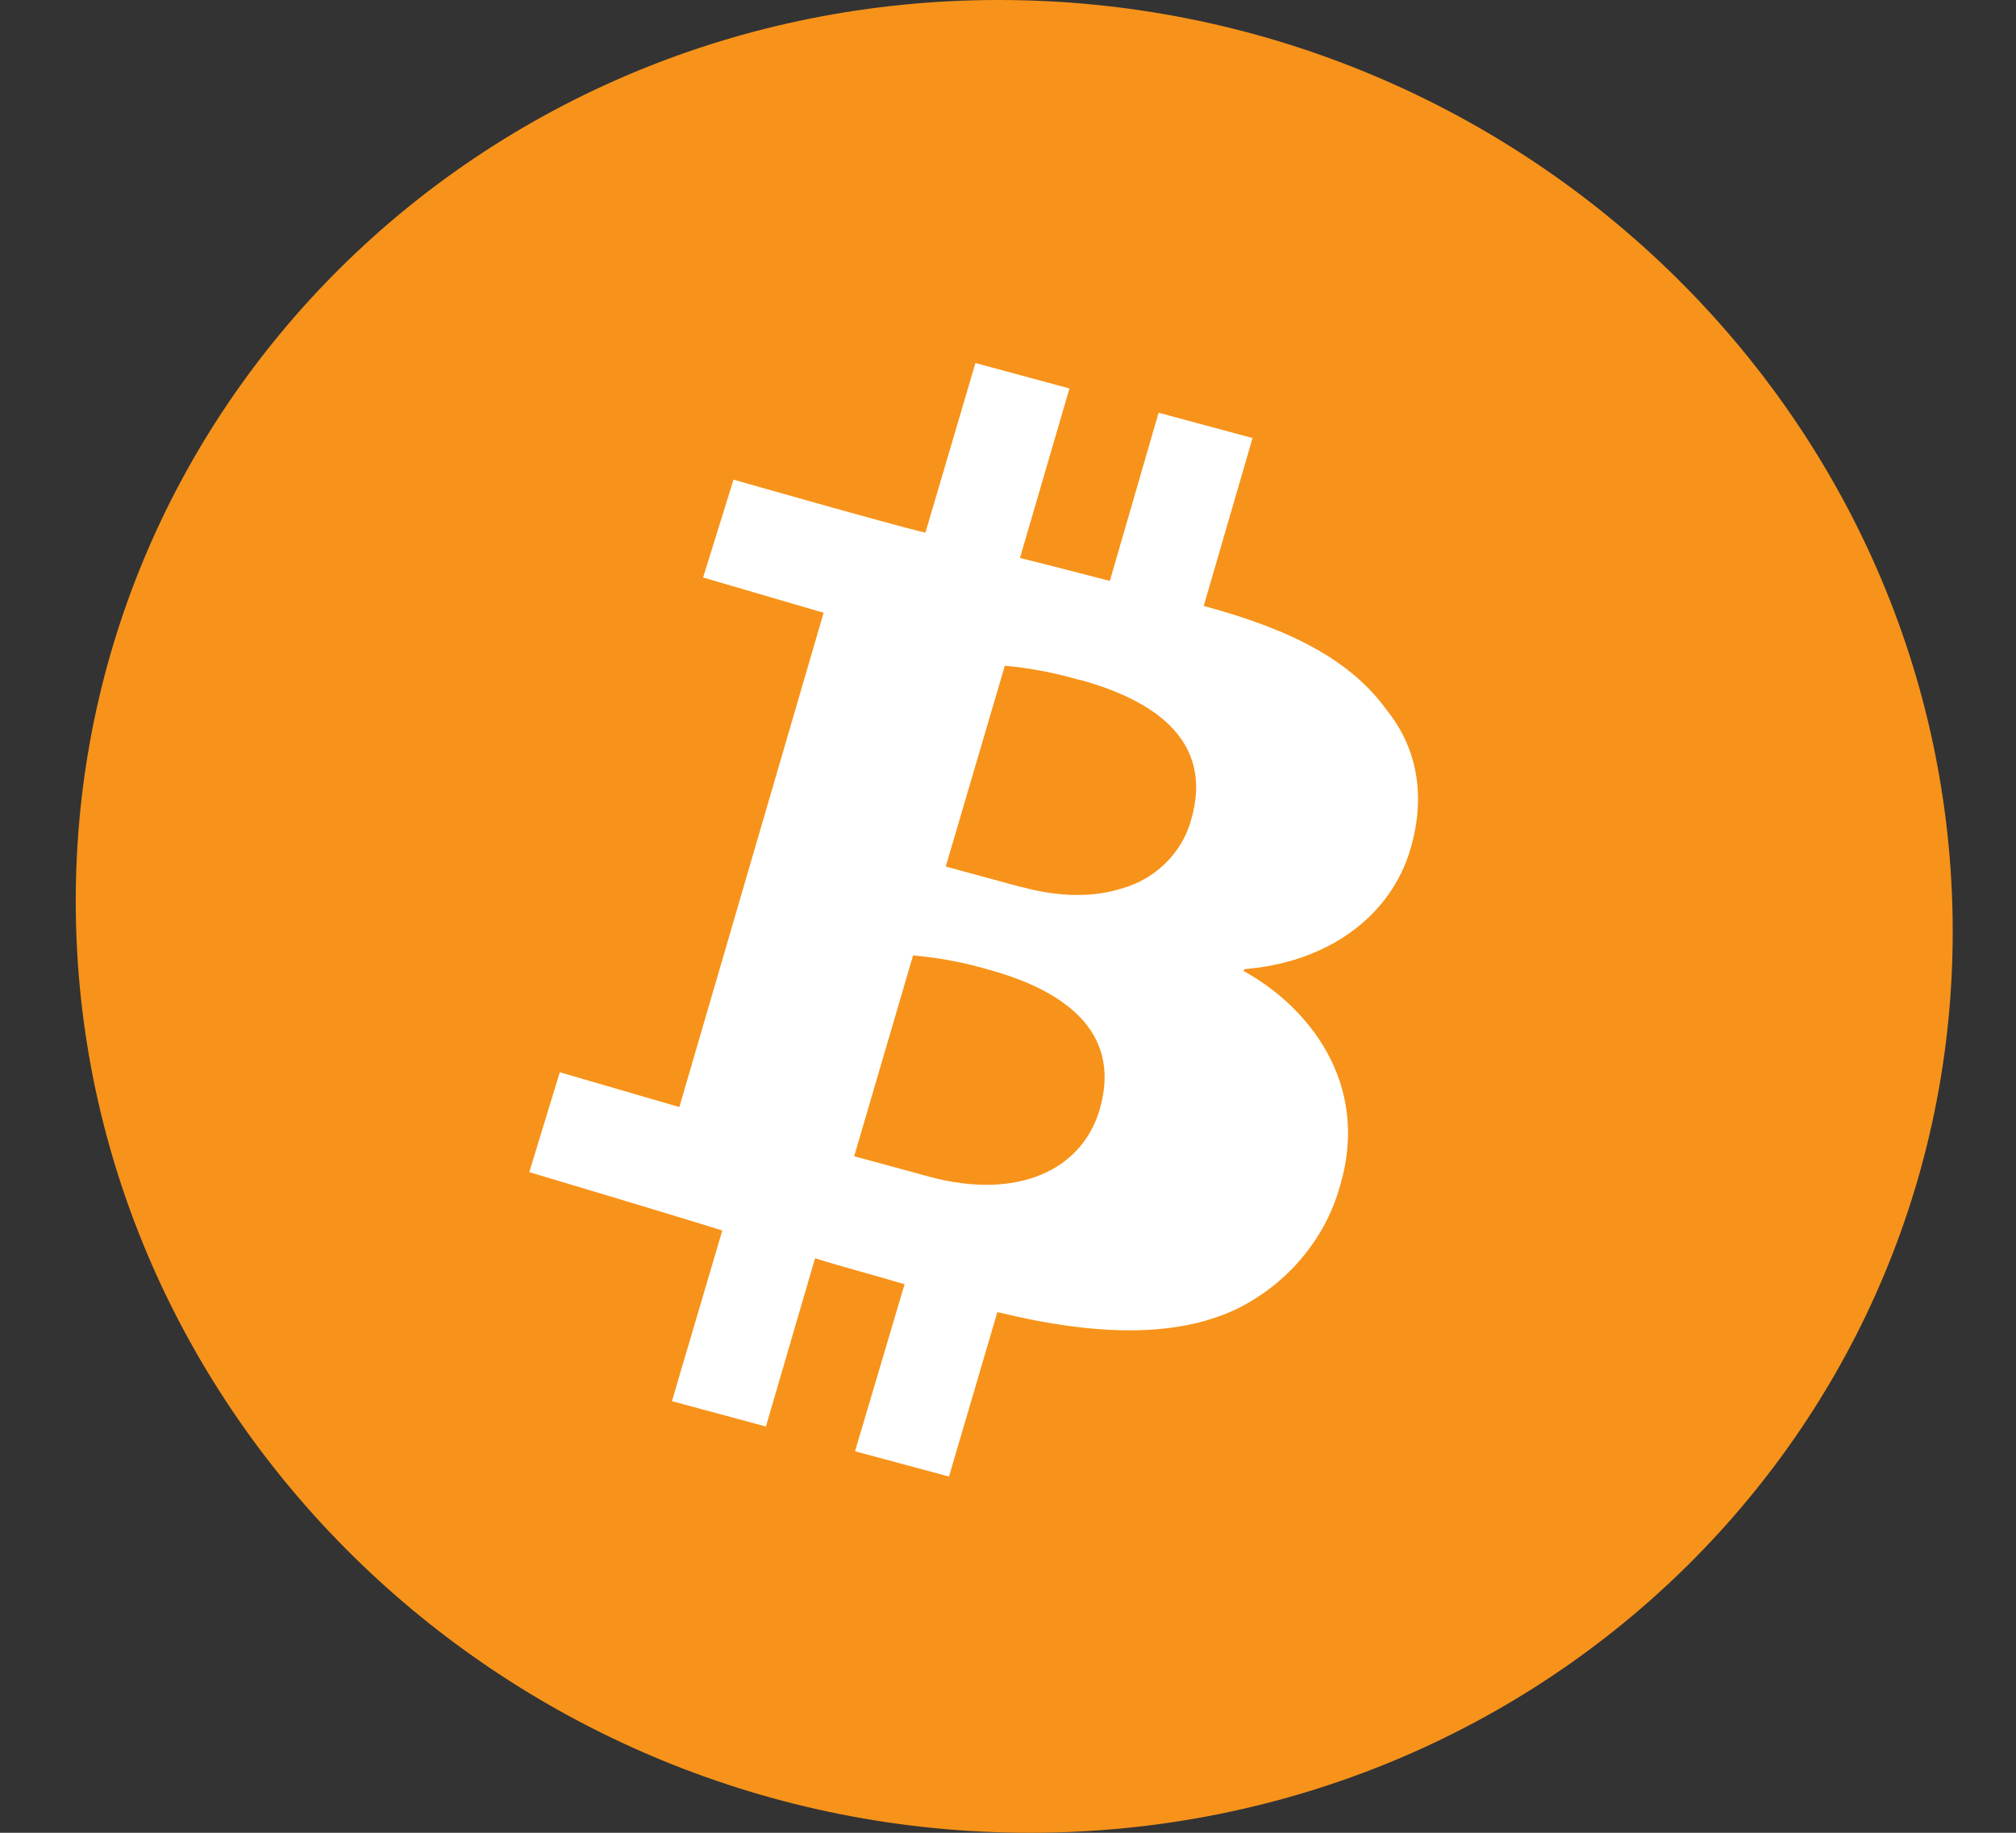 <svg width="33" height="30" viewBox="0 0 33 30" fill="none" xmlns="http://www.w3.org/2000/svg">
<rect x="0" y="0" width="33" height="30" fill="#333333" stroke="none"/>
<path d="M16.854 30C25.337 30 32.101 23.284 31.962 15C31.822 6.716 24.832 0 16.349 0C7.867 0 1.103 6.716 1.242 15C1.382 23.284 8.371 30 16.854 30Z" fill="#F7931A"/>
<path d="M22.702 11.626C22.143 10.854 21.241 10.336 19.728 9.925L19.704 9.918L20.503 7.17L18.965 6.756L18.167 9.509C17.706 9.39 17.197 9.257 16.696 9.133L17.506 6.359L15.967 5.942L15.148 8.719C14.598 8.592 12.007 7.851 12.007 7.851L11.509 9.453L13.482 10.03L11.12 18.121L9.163 17.551L8.664 19.186C8.664 19.186 11.242 19.956 11.823 20.142L10.999 22.935L12.537 23.35L13.342 20.596C13.849 20.754 14.364 20.888 14.807 21.021L13.996 23.755L15.534 24.169L16.326 21.477C18.033 21.894 19.325 21.877 20.277 21.41C20.683 21.203 21.041 20.918 21.326 20.572C21.613 20.226 21.821 19.827 21.938 19.4C22.436 17.713 21.394 16.463 20.359 15.896L20.37 15.863C21.733 15.756 22.764 14.998 23.086 13.903C23.352 13.004 23.183 12.227 22.702 11.626ZM17.998 18.168C17.708 19.154 16.653 19.65 15.212 19.261L13.982 18.926L14.946 15.639C15.364 15.675 15.777 15.753 16.178 15.87C17.55 16.246 18.352 16.972 17.998 18.168V18.168ZM19.496 13.423C19.423 13.69 19.279 13.933 19.078 14.13C18.878 14.327 18.628 14.471 18.352 14.546C17.902 14.688 17.345 14.689 16.716 14.517H16.706L15.481 14.184L16.448 10.897C16.865 10.935 17.277 11.014 17.677 11.132C17.683 11.132 17.687 11.132 17.693 11.132C18.309 11.303 18.808 11.543 19.138 11.864C19.539 12.256 19.69 12.771 19.496 13.423V13.423Z" fill="white"/>
</svg>
